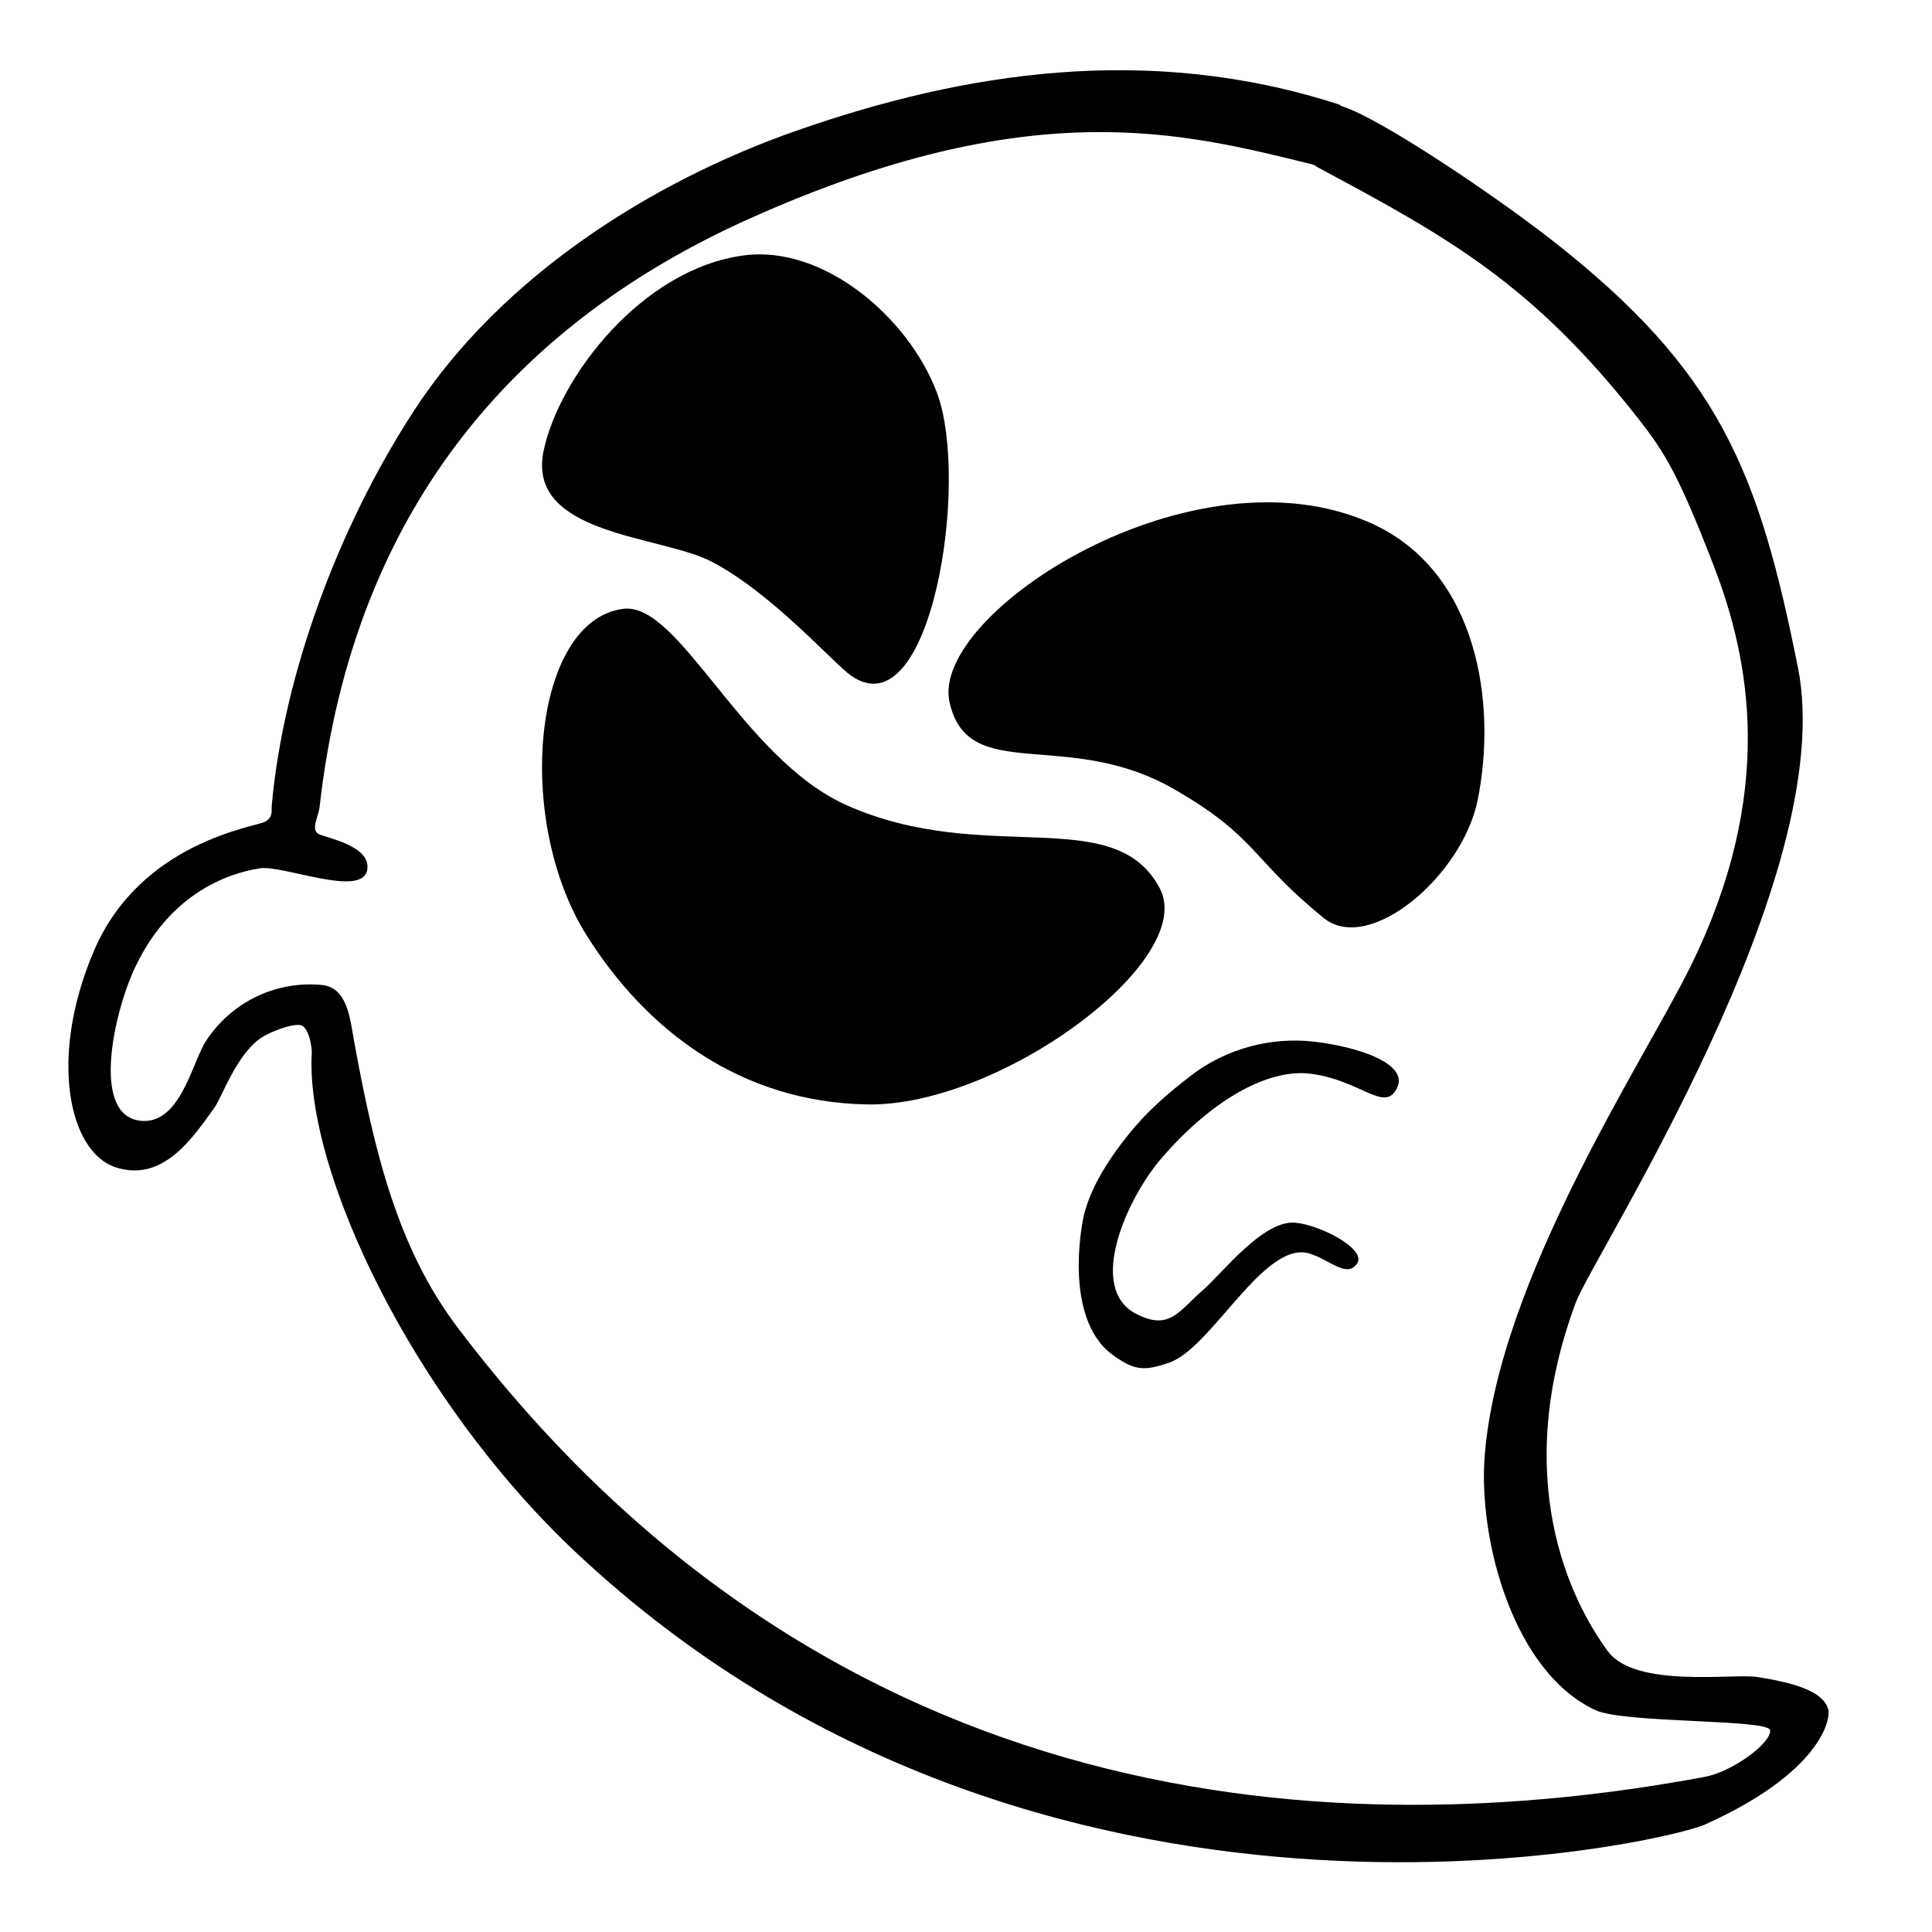 <svg xmlns="http://www.w3.org/2000/svg" version="1.1" xmlns:xlink="http://www.w3.org/1999/xlink" xmlns:svgjs="http://svgjs.com/svgjs" width="1800" height="1800"><svg width="1800" height="1800" viewBox="0 0 1800 1800" xmlns="http://www.w3.org/2000/svg">
    <g id="SvgjsG1005">
        <path id="SvgjsPath1004" fill="#000000" fill-rule="evenodd" stroke="none" d="M 789.097 750.344 C 691.355 706.922 632.955 560.203 580.429 567.245 C 496.05 578.558 479.337 764.023 546.203 870.894 C 602.142 960.301 690.244 1026.865 807.866 1028.973 C 931.38 1031.187 1115.966 894.914 1080.569 827.678 C 1038.267 747.324 917.907 807.568 789.097 750.344 Z"></path>
        <path id="SvgjsPath1003" fill="#000000" fill-rule="evenodd" stroke="none" d="M 1248.716 98.1 C 1248.716 98.1 1250.183 98.205 1246.647 97.065 C 1069.976 40.12 897.998 67.111 741.655 121.901 C 607.531 168.904 467.378 257.227 385.678 382.675 C 314.767 491.557 264.129 629.536 253.221 750.035 C 252.7 755.794 254.75 760.971 247.012 765.557 C 239.053 770.275 131.275 783.763 87.651 885.596 C 45.011 985.129 64.139 1072.862 107.312 1087.386 C 152.012 1102.424 180.095 1059.122 199.411 1032.541 C 206.985 1022.117 221.445 979.035 245.978 965.277 C 253.723 960.933 269.999 954.251 279.092 954.929 C 288.057 955.598 290.724 976.546 290.475 980.8 C 284.076 1090.258 383.969 1303.418 537.796 1447.503 C 968.629 1851.047 1549.377 1717.33 1588.137 1699.998 C 1695.399 1652.035 1706.908 1601.69 1703.001 1591.342 C 1698.941 1580.589 1685.966 1569.834 1636.773 1562.367 C 1614.574 1558.998 1523.544 1572.975 1498.107 1538.567 C 1462.664 1490.623 1407.27 1376.983 1468.098 1213.634 C 1484.607 1169.3 1714.275 817.223 1675.061 621.718 C 1638.486 439.37 1602.594 346.091 1445.332 223.313 C 1390.953 180.858 1286.147 110.458 1250.786 99.135 C 1247.421 98.057 1248.716 98.1 1248.716 98.1 L 1224.916 153.98 C 1224.916 153.98 1225.981 154.956 1228.02 156.05 C 1348.38 220.627 1427.739 263.951 1527.082 390.953 C 1551.62 422.323 1564.487 443.938 1596.415 526.515 C 1629.987 613.343 1655.342 737.76 1574.684 901.119 C 1531.573 988.432 1396.006 1192.29 1383.243 1356.439 C 1377.106 1435.359 1410.352 1558.386 1486.724 1593.412 C 1513.573 1605.725 1648.149 1601.55 1649.191 1612.039 C 1650.368 1623.891 1614.283 1650.625 1588.137 1655.501 C 1251.838 1718.216 775.721 1698.979 426.036 1236.4 C 370.733 1163.242 348.776 1073.908 329.798 969.417 C 326.013 948.578 323.646 919.951 299.788 917.676 C 259.217 913.806 217.399 931.525 192.167 969.417 C 178.908 989.329 167.797 1050.331 129.043 1043.924 C 84.738 1036.598 106.688 941.69 125.939 901.119 C 157.919 833.721 210.13 814.054 241.838 809.02 C 263.683 805.552 338.174 837.168 342.216 810.055 C 345.554 787.659 303.211 780.57 296.684 776.941 C 289.392 772.886 296.786 760.396 297.719 752.105 C 330.186 463.452 491.934 296.817 696.123 204.686 C 960.186 85.54 1103 123.763 1221.811 152.945 C 1222.87 153.205 1224.916 153.98 1224.916 153.98 C 1224.916 153.98 1248.716 98.1 1248.716 98.1 Z"></path>
        <path id="SvgjsPath1002" fill="#000000" fill-rule="evenodd" stroke="none" d="M 1301.492 1013.914 C 1313.22 990.716 1264.415 975.092 1223.881 970.451 C 1184.861 965.984 1142.428 976.559 1109.016 1002.531 C 1087.737 1019.071 1069.219 1034.746 1051.066 1057.376 C 1032.619 1080.372 1013.632 1109.519 1008.639 1138.092 C 1001.38 1179.631 1002.459 1237.49 1036.579 1262.27 C 1057.21 1277.254 1066.192 1277.471 1089.354 1269.514 C 1129.246 1255.809 1178.389 1154.001 1220.776 1168.102 C 1239.74 1174.41 1254.793 1190.706 1264.239 1177.415 C 1274.07 1163.58 1228.744 1140.738 1206.289 1139.127 C 1176.315 1136.976 1138.586 1186.577 1120.399 1202.251 C 1098.711 1220.941 1089.777 1240.477 1058.31 1223.982 C 1012.032 1199.723 1050.471 1115.723 1082.111 1079.107 C 1131.243 1022.247 1183.518 995.203 1221.811 1000.461 C 1268.567 1006.882 1289.881 1036.882 1301.492 1013.914 Z"></path>
        <path id="SvgjsPath1001" fill="#000000" fill-rule="evenodd" stroke="none" d="M 693.312 237.92 C 598.345 250.231 521.173 351.008 506.548 419.613 C 489.665 498.81 615.437 498.542 662.909 523.235 C 719.553 552.699 776.693 618.274 793.209 629.696 C 867.357 680.974 904.052 448.348 872.838 365.673 C 846.49 295.888 767.606 228.289 693.312 237.92 Z"></path>
        <path id="SvgjsPath1000" fill="#000000" fill-rule="evenodd" stroke="none" d="M 1278.78 488.103 C 1112.3 411.834 866.549 571.316 884.61 653.934 C 901.652 731.894 993.84 677.532 1094.099 735.369 C 1171.779 780.182 1165.302 800.145 1233.299 855.301 C 1275.557 889.578 1362.218 816.229 1376.633 745.734 C 1395.111 655.372 1376.536 532.888 1278.78 488.103 Z"></path>
    </g>
</svg><style>@media (prefers-color-scheme: light) { :root { filter: none; } }
@media (prefers-color-scheme: dark) { :root { filter: invert(100%); } }
</style></svg>